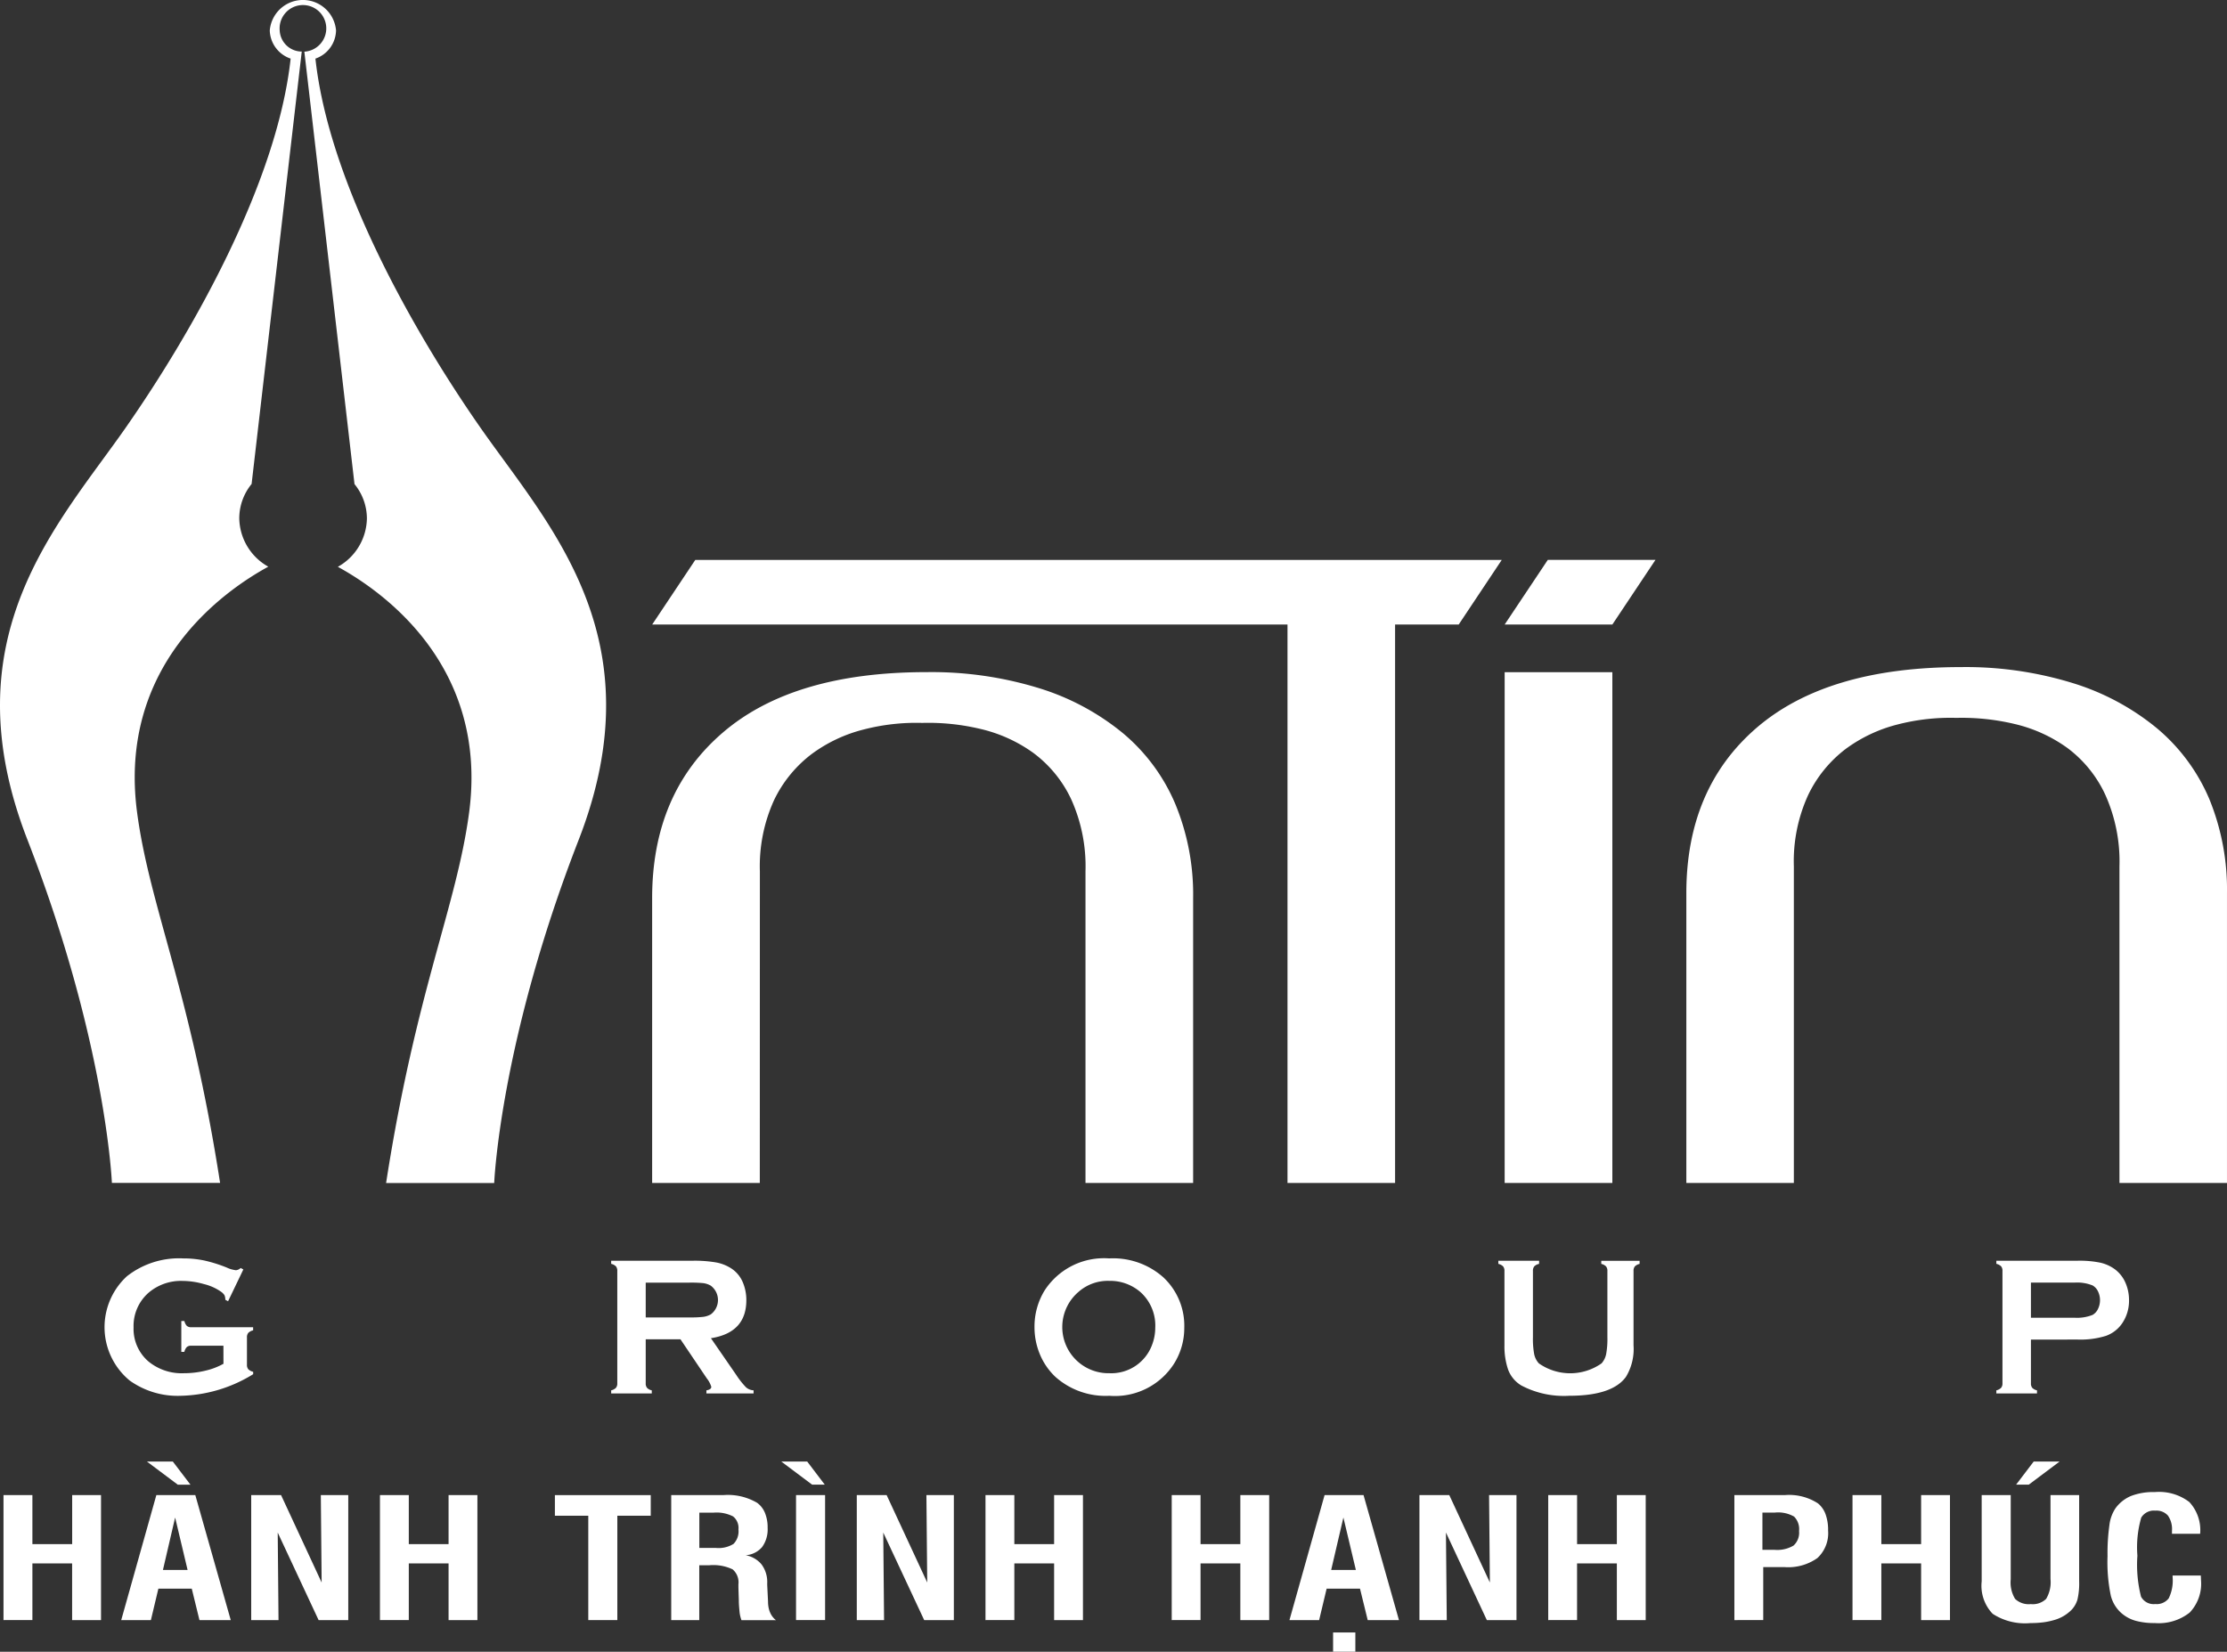 <svg xmlns="http://www.w3.org/2000/svg" width="166.073" height="123.207" viewBox="0 0 166.073 123.207"><rect x="0" y="0" width="166.073" height="123.207" fill="#333333" stroke="none"/><g transform="translate(-23.884 -15.428)"><g transform="translate(23.884 15.428)"><path d="M200.2,222.6h-8.029V201.359q0-7.819,5.258-12.343t15.215-4.519A27.214,27.214,0,0,1,221,185.686a18.323,18.323,0,0,1,6.28,3.365,13.957,13.957,0,0,1,3.905,5.283,17.661,17.661,0,0,1,1.329,7.026V222.6h-8.027V199.355a12.141,12.141,0,0,0-1.068-5.379,9.129,9.129,0,0,0-2.828-3.459,10.986,10.986,0,0,0-3.945-1.785,16.758,16.758,0,0,0-4.334-.448,15.663,15.663,0,0,0-4.34.485,11.042,11.042,0,0,0-3.891,1.827,9.424,9.424,0,0,0-2.807,3.425,11.883,11.883,0,0,0-1.069,5.335Z" transform="translate(-143.539 -134.361)" fill="#fff"/><path d="M247.574,161.089v41.655h-8.023V161.089H192.174l3.214-4.821h60.141l-3.212,4.821Z" transform="translate(-143.539 -114.503)" fill="#fff"/><path d="M414.579,184.5V222.6h-8.031V184.5Z" transform="translate(-294.342 -134.361)" fill="#fff"/><path d="M414.579,161.089h-8.031l3.216-4.822h8.029Z" transform="translate(-294.342 -114.503)" fill="#fff"/><path d="M460.261,221.711H452.24V200.095q0-7.822,5.246-12.343,5.263-4.52,15.218-4.522a27.1,27.1,0,0,1,8.349,1.192,18.345,18.345,0,0,1,6.274,3.365,14.015,14.015,0,0,1,3.912,5.285,17.826,17.826,0,0,1,1.318,7.024v21.616h-8.019v-23.62a12.135,12.135,0,0,0-1.075-5.38,9.114,9.114,0,0,0-2.819-3.458,11.009,11.009,0,0,0-3.943-1.785,16.966,16.966,0,0,0-4.333-.451,15.737,15.737,0,0,0-4.337.482,11.1,11.1,0,0,0-3.9,1.829,9.434,9.434,0,0,0-2.8,3.429,11.857,11.857,0,0,0-1.074,5.333v23.62Z" transform="translate(-326.485 -133.47)" fill="#fff"/><path d="M63.958,47.279C59.077,40.27,52.7,29.113,51.688,19.8a2.275,2.275,0,0,0,1.537-2.1,2.479,2.479,0,0,0-4.941,0A2.283,2.283,0,0,0,49.84,19.8c-1.014,9.317-7.382,20.466-12.262,27.475-5.072,7.279-13.25,15.666-7.368,30.787s6.3,25.6,6.3,25.6h8.068c-2.23-14.376-5.262-20.623-6.19-27.642-1.449-10.954,6.445-16.5,9.785-18.322a4.213,4.213,0,0,1-2.164-3.615,4.06,4.06,0,0,1,.92-2.554s3.142-27.118,3.74-32.255A1.651,1.651,0,0,1,49.024,17.7a1.74,1.74,0,1,1,1.838,1.582c.6,5.131,3.74,32.257,3.74,32.257a4.062,4.062,0,0,1,.925,2.554,4.214,4.214,0,0,1-2.167,3.615c3.34,1.827,11.237,7.368,9.79,18.322-.936,7.019-3.961,13.265-6.192,27.642H65.02s.418-10.482,6.3-25.6S69.032,54.558,63.958,47.279Z" transform="translate(-28.166 -15.428)" fill="#fff"/></g><g transform="translate(24.145 124.447)"><path d="M29.045,400.829v-9.323H31.2v3.656h2.966v-3.656h2.151v9.323H34.162V396.6H31.2v4.225Z" transform="translate(-29.045 -389.002)" fill="#fff"/><path d="M58.651,394.889l2.619-9.323h2.906l2.642,9.323H64.485l-.573-2.343H61.421l-.558,2.343Zm5.163-10.1H62.87l-2.3-1.725H62.5Zm-2.053,6.361H63.6l-.929-3.912Z" transform="translate(-49.872 -383.062)" fill="#fff"/><path d="M91.337,400.829v-9.323h2.227l3.026,6.52-.061-6.52h2.046v9.323H96.363L93.314,394.3l.06,6.531Z" transform="translate(-72.865 -389.002)" fill="#fff"/><path d="M123.717,400.829v-9.323h2.15v3.656h2.966v-3.656h2.15v9.323h-2.15V396.6h-2.966v4.225Z" transform="translate(-95.643 -389.002)" fill="#fff"/><path d="M170.2,400.829v-7.785h-2.49v-1.537h7.147v1.537h-2.491v7.785Z" transform="translate(-126.591 -389.002)" fill="#fff"/><path d="M196.962,400.829v-9.323h3.879a4.3,4.3,0,0,1,2.529.576,1.761,1.761,0,0,1,.581.748,2.842,2.842,0,0,1,.2,1.116,2.251,2.251,0,0,1-.408,1.43,1.768,1.768,0,0,1-1.23.616,1.976,1.976,0,0,1,1.192.694,2.2,2.2,0,0,1,.415,1.4v.121l.061,1.235a2.293,2.293,0,0,0,.042.456,1.73,1.73,0,0,0,.124.391,1.441,1.441,0,0,0,.423.545H202.2a2.578,2.578,0,0,1-.136-.55c-.01-.09-.022-.224-.037-.407s-.023-.346-.023-.5l-.031-.973v-.249a1.27,1.27,0,0,0-.434-1.111,3.356,3.356,0,0,0-1.746-.305h-.74v4.092h-2.091Zm2.09-5.382H200.3a2.107,2.107,0,0,0,1.306-.3,1.337,1.337,0,0,0,.369-1.08,1.1,1.1,0,0,0-.4-.971,2.691,2.691,0,0,0-1.453-.281h-1.064v2.637Z" transform="translate(-147.168 -389.002)" fill="#fff"/><path d="M227.877,384.787h-.943l-2.3-1.725h1.932Zm-2.143,10.1v-9.323H227.9v9.323Z" transform="translate(-166.632 -383.062)" fill="#fff"/><path d="M243.626,400.829v-9.323h2.226l3.027,6.52-.061-6.52h2.046v9.323h-2.212L245.6,394.3l.06,6.531Z" transform="translate(-179.994 -389.002)" fill="#fff"/><path d="M276,400.829v-9.323h2.151v3.656h2.966v-3.656h2.151v9.323h-2.151V396.6h-2.966v4.225Z" transform="translate(-202.77 -389.002)" fill="#fff"/><path d="M322.823,400.829v-9.323h2.15v3.656h2.967v-3.656h2.152v9.323H327.94V396.6h-2.967v4.225Z" transform="translate(-235.706 -389.002)" fill="#fff"/><path d="M352.428,400.829l2.619-9.323h2.906l2.641,9.323h-2.331l-.574-2.343H355.2l-.559,2.343Zm3.111-3.74h1.841l-.93-3.912Zm.143,6.1v-1.436h1.66v1.436Z" transform="translate(-256.531 -389.002)" fill="#fff"/><path d="M385.118,400.829v-9.323h2.226l3.027,6.52-.06-6.52h2.044v9.323h-2.211l-3.049-6.531.061,6.531Z" transform="translate(-279.528 -389.002)" fill="#fff"/><path d="M417.5,400.829v-9.323h2.152v3.656h2.966v-3.656h2.152v9.323h-2.152V396.6H419.65v4.225Z" transform="translate(-302.306 -389.002)" fill="#fff"/><path d="M464.316,400.829v-9.323h3.758a3.939,3.939,0,0,1,2.476.618,1.869,1.869,0,0,1,.566.808,3.441,3.441,0,0,1,.189,1.214,2.53,2.53,0,0,1-.8,2.057,3.765,3.765,0,0,1-2.46.673h-1.577v3.952Zm2.091-5.241h.905a2.377,2.377,0,0,0,1.415-.318,1.291,1.291,0,0,0,.412-1.087,1.316,1.316,0,0,0-.37-1.074,2.39,2.39,0,0,0-1.427-.3h-.935Z" transform="translate(-335.24 -389.002)" fill="#fff"/><path d="M494.022,400.829v-9.323h2.151v3.656h2.966v-3.656h2.152v9.323h-2.152V396.6h-2.966v4.225Z" transform="translate(-356.137 -389.002)" fill="#fff"/><path d="M526.505,385.566h2.166v6.283a2.352,2.352,0,0,0,.328,1.46,1.469,1.469,0,0,0,1.167.387,1.426,1.426,0,0,0,1.146-.39,2.424,2.424,0,0,0,.325-1.48v-6.26h2.137V392a5.251,5.251,0,0,1-.129,1.363,1.869,1.869,0,0,1-.446.769,2.92,2.92,0,0,1-1.238.738,5.381,5.381,0,0,1-.837.182,7.588,7.588,0,0,1-.989.06,4.408,4.408,0,0,1-2.808-.69,3.018,3.018,0,0,1-.822-2.422Zm2.566-.779,1.313-1.725h1.932l-2.3,1.725Z" transform="translate(-378.987 -383.062)" fill="#fff"/><path d="M563,396.978h2.106l.007.181.008.181a3.116,3.116,0,0,1-.846,2.4,3.727,3.727,0,0,1-2.6.782,5.22,5.22,0,0,1-1.43-.17,2.726,2.726,0,0,1-1.023-.539,2.566,2.566,0,0,1-.828-1.332,12.229,12.229,0,0,1-.245-2.953,14.942,14.942,0,0,1,.139-2.306,2.871,2.871,0,0,1,.449-1.254,2.74,2.74,0,0,1,1.163-.925,4.619,4.619,0,0,1,1.773-.291,3.724,3.724,0,0,1,2.574.741,3.08,3.08,0,0,1,.808,2.369h-2.1v-.224a1.766,1.766,0,0,0-.3-1.131,1.136,1.136,0,0,0-.935-.37,1.1,1.1,0,0,0-1.057.518,7.967,7.967,0,0,0-.287,2.841,9.643,9.643,0,0,0,.271,3.057,1.064,1.064,0,0,0,1.057.551,1.133,1.133,0,0,0,1.008-.426,3.024,3.024,0,0,0,.291-1.577Z" transform="translate(-401.246 -388.474)" fill="#fff"/></g><path d="M63.31,338.48h-2.4a.474.474,0,0,0-.331.1.769.769,0,0,0-.182.362h-.227v-2.306H60.4a.745.745,0,0,0,.182.366.484.484,0,0,0,.331.1h4.612v.232a.755.755,0,0,0-.36.189.5.5,0,0,0-.1.341v2.031a.508.508,0,0,0,.1.341.725.725,0,0,0,.363.188v.181a10.672,10.672,0,0,1-5.367,1.61,6.147,6.147,0,0,1-3.844-1.139,5.16,5.16,0,0,1-.206-7.774,6.291,6.291,0,0,1,4.2-1.334,7.607,7.607,0,0,1,1.57.156,10.752,10.752,0,0,1,1.676.526,2.2,2.2,0,0,0,.69.2.583.583,0,0,0,.349-.167l.2.109-1.138,2.371-.207-.109a.823.823,0,0,0-.064-.345.958.958,0,0,0-.256-.257,3.808,3.808,0,0,0-1.274-.569,5.9,5.9,0,0,0-1.588-.236,3.72,3.72,0,0,0-2.527.87,3.288,3.288,0,0,0-1.132,2.6,3.2,3.2,0,0,0,1.1,2.53,3.9,3.9,0,0,0,2.663.885,6.722,6.722,0,0,0,1.587-.189,5.116,5.116,0,0,0,1.353-.515Z" transform="translate(-22.765 -222.673)" fill="#fff"/><path d="M184.436,338.414V341.7a.5.5,0,0,0,.1.337.679.679,0,0,0,.352.185v.232H181.86v-.232a.721.721,0,0,0,.356-.189.5.5,0,0,0,.1-.334v-8.384a.512.512,0,0,0-.1-.341.724.724,0,0,0-.356-.188v-.232h6.079a9.369,9.369,0,0,1,1.762.13,3.1,3.1,0,0,1,1.136.457,2.292,2.292,0,0,1,.839,1.022,3.392,3.392,0,0,1,.263,1.334q0,2.423-2.641,2.836l1.886,2.734a6.151,6.151,0,0,0,.729.925.913.913,0,0,0,.566.229v.232h-3.516v-.232q.363-.058.363-.262a1.867,1.867,0,0,0-.335-.631l-1.965-2.915h-2.592Zm0-1.632h3.274a8.236,8.236,0,0,0,1.025-.043,1.6,1.6,0,0,0,.548-.181,1.335,1.335,0,0,0,0-2.147,1.518,1.518,0,0,0-.544-.185,8.95,8.95,0,0,0-1.029-.039h-3.274Z" transform="translate(-112.399 -223.085)" fill="#fff"/><path d="M293.885,331.968a5.643,5.643,0,0,1,4.029,1.4,4.94,4.94,0,0,1,1.573,3.786,4.994,4.994,0,0,1-.755,2.654,5.227,5.227,0,0,1-4.833,2.408,5.613,5.613,0,0,1-4.008-1.4,4.871,4.871,0,0,1-1.21-1.791,5.234,5.234,0,0,1-.363-1.936,5.148,5.148,0,0,1,.748-2.72A5.271,5.271,0,0,1,293.885,331.968Zm.007,1.675a3.307,3.307,0,0,0-2.313.841,3.445,3.445,0,0,0,2.328,6.048,3.238,3.238,0,0,0,3.16-2.067,3.582,3.582,0,0,0,.256-1.334,3.345,3.345,0,0,0-1.1-2.647A3.449,3.449,0,0,0,293.892,333.643Z" transform="translate(-187.289 -222.673)" fill="#fff"/><path d="M415.047,333.316v5.548a4,4,0,0,1-.569,2.357q-1.024,1.407-4.235,1.407a6.8,6.8,0,0,1-3.552-.762,2.312,2.312,0,0,1-1-1.2,5.338,5.338,0,0,1-.27-1.8v-5.548a.51.51,0,0,0-.1-.341.728.728,0,0,0-.356-.188v-.232h3.04v.232a.692.692,0,0,0-.36.185.515.515,0,0,0-.1.345v4.939a6.269,6.269,0,0,0,.093,1.266,1.462,1.462,0,0,0,.348.686,4.068,4.068,0,0,0,4.677,0,1.493,1.493,0,0,0,.341-.686,6.282,6.282,0,0,0,.093-1.266v-4.939a.51.51,0,0,0-.1-.341.728.728,0,0,0-.356-.188v-.232H415.5v.232a.724.724,0,0,0-.355.188A.51.51,0,0,0,415.047,333.316Z" transform="translate(-269.346 -223.086)" fill="#fff"/><path d="M532.779,338.437V341.7a.5.5,0,0,0,.1.337.681.681,0,0,0,.352.185v.232H530.2v-.232a.72.72,0,0,0,.356-.189.5.5,0,0,0,.1-.334v-8.384a.51.51,0,0,0-.1-.341.726.726,0,0,0-.356-.188v-.232h6.065a7.716,7.716,0,0,1,1.683.145,2.926,2.926,0,0,1,1.1.5,2.5,2.5,0,0,1,.768.971,3.209,3.209,0,0,1,.278,1.32,2.991,2.991,0,0,1-.527,1.755,2.475,2.475,0,0,1-1.206.917,6.4,6.4,0,0,1-2.1.272Zm0-1.632h3.239a3.112,3.112,0,0,0,1.359-.21.99.99,0,0,0,.4-.439,1.5,1.5,0,0,0,0-1.32,1,1,0,0,0-.4-.438,3.08,3.08,0,0,0-1.359-.211h-3.239Z" transform="translate(-357.443 -223.086)" fill="#fff"/></g></svg>